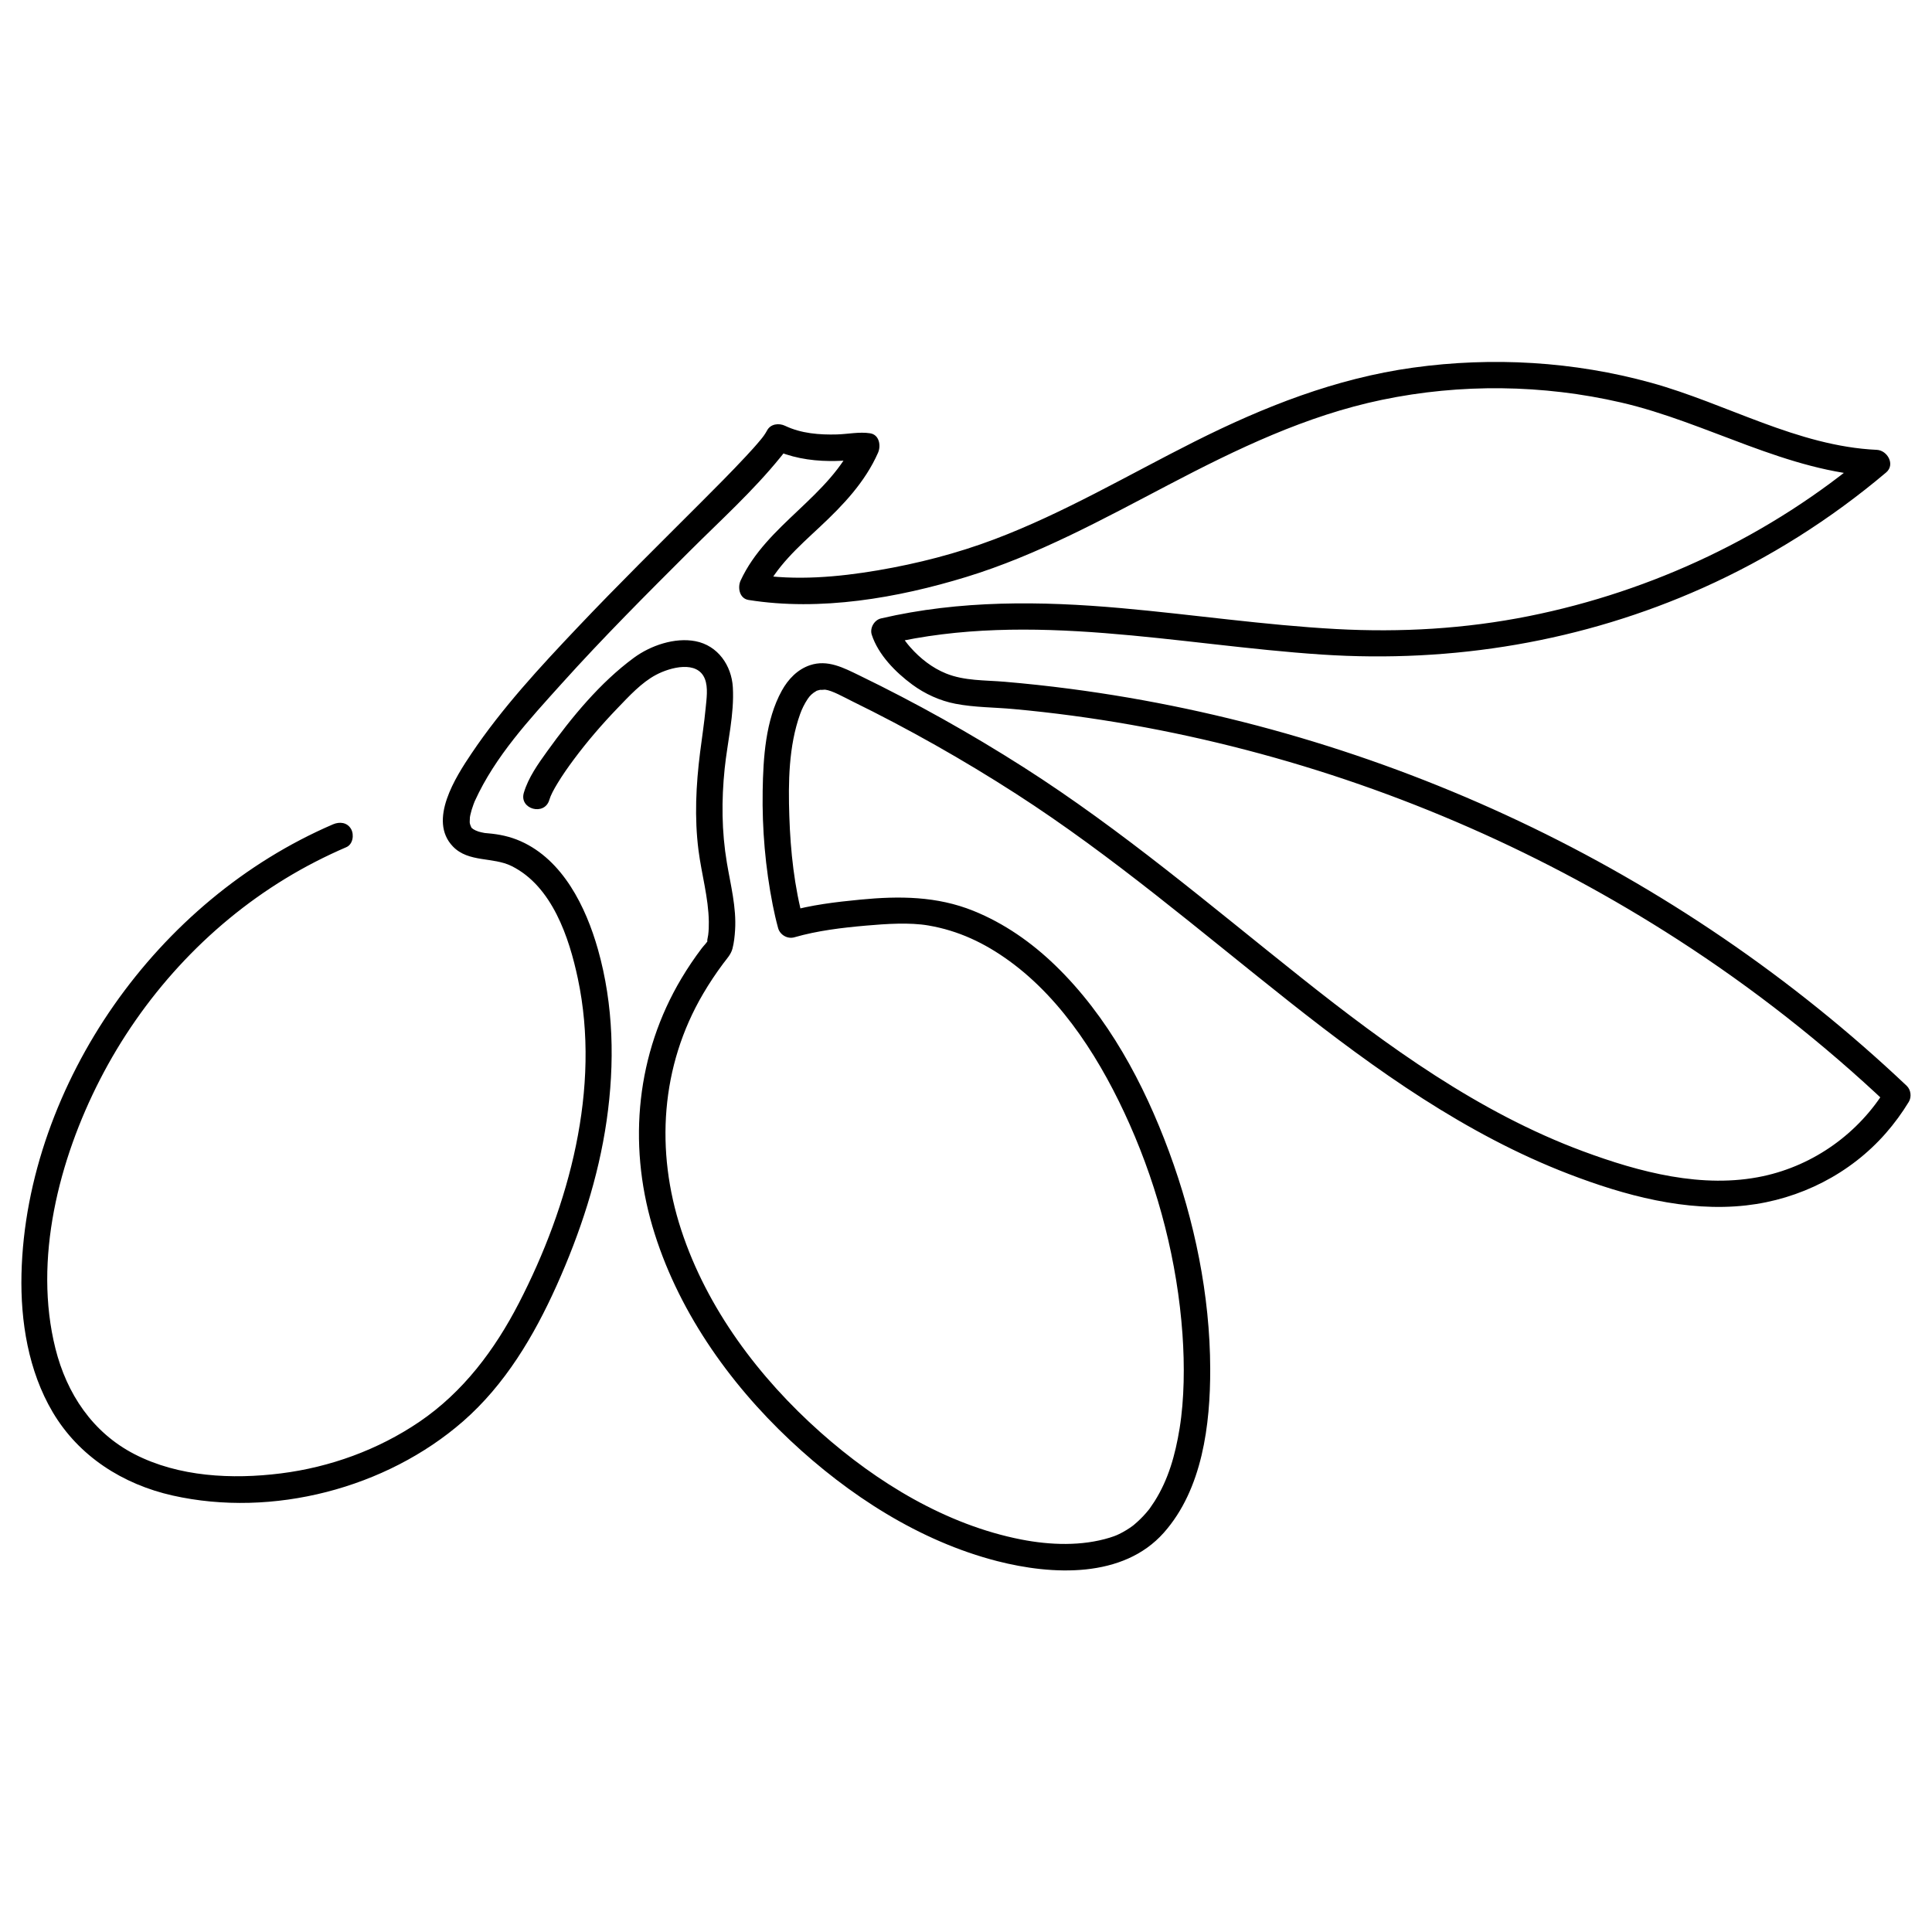 <?xml version="1.0" encoding="utf-8"?>
<!-- Generator: Adobe Illustrator 26.0.2, SVG Export Plug-In . SVG Version: 6.00 Build 0)  -->
<svg version="1.1" id="Слой_1" xmlns="http://www.w3.org/2000/svg" xmlns:xlink="http://www.w3.org/1999/xlink" x="0px" y="0px"
	 viewBox="0 0 1000 1000" style="enable-background:new 0 0 1000 1000;" xml:space="preserve">
<g>
	<g>
		<path d="M172.37,426.67c-45.76,19.69-84.93,52.94-113.42,93.66C30.75,560.66,12.26,610,11.12,659.48
			c-0.56,24.46,3.55,50.08,16.13,71.4c13.55,22.96,36.41,37.44,62.15,43.21c51.65,11.58,110.47-3.68,150.26-38.39
			c21.75-18.98,36.73-44.21,48.44-70.29c12.21-27.2,21.62-55.8,25.89-85.37c4.26-29.55,3.66-59.87-4.52-88.72
			c-6.21-21.88-18.1-46.22-40.03-55.93c-5.48-2.42-11-3.58-16.94-4.08c-0.59-0.05-1.18-0.1-1.76-0.16c1.11,0.12,0.76,0.14-0.06-0.03
			c-0.99-0.2-1.98-0.39-2.95-0.68c-0.79-0.24-2.68-1.15-0.9-0.24c-0.73-0.37-1.42-0.78-2.13-1.17c-0.93-0.51-0.15-0.21,0.35,0.29
			c-0.12-0.12-0.54-0.61-0.69-0.63c-0.17-0.03-0.51-0.54-0.62-0.67c-0.48-0.56,0.77,1.47,0.18,0.17c-0.43-0.94-0.72-1.97-0.24-0.25
			c-0.2-0.7-0.37-1.41-0.57-2.1c-0.3-1.04,0.08,1.64,0.07,0.53c0-0.34-0.06-0.67-0.06-1.01c0.01-0.84,0.06-1.66,0.11-2.5
			c0.06-1.2-0.29,1.52-0.04,0.31c0.09-0.46,0.16-0.92,0.26-1.37c0.21-0.89,0.43-1.78,0.69-2.66c0.28-0.95,0.6-1.88,0.95-2.81
			c0.17-0.45,0.35-0.9,0.52-1.34c0.58-1.47-0.31,0.65,0.19-0.44c10.52-23.11,28.13-42.06,44.96-60.75
			c21.28-23.64,43.77-46.16,66.29-68.61c15.81-15.77,32.77-31.09,46.86-48.48c1.76-2.18,3.66-4.41,4.95-6.92
			c-3.12,0.82-6.24,1.64-9.37,2.46c9.42,4.49,19.56,6.27,29.96,6.37c3.87,0.04,7.73-0.17,11.59-0.47c1.51-0.12,3.02-0.27,4.53-0.37
			c0.83-0.05,3.77,0.13,1.21-0.27c-1.36-3.35-2.73-6.7-4.09-10.06c-13.09,29.71-45.8,43.78-59.34,73.03
			c-1.65,3.56-0.67,9.3,4.09,10.06c37.12,5.93,77.09-0.99,112.73-11.91c36.82-11.28,70.77-29.94,104.73-47.72
			c35.3-18.49,71.14-35.79,110.41-43.96c40.68-8.47,83.34-7.96,123.82,1.4c44.77,10.35,85.72,36.07,132.32,38.22
			c-1.61-3.9-3.23-7.79-4.84-11.69c-50.09,42.33-111.03,71.14-175.27,84.02c-32.87,6.59-66.27,8.51-99.72,6.69
			c-37.23-2.03-74.15-7.51-111.27-10.82c-41.54-3.71-83.5-4.19-124.35,5.33c-3.49,0.81-5.89,5-4.78,8.42
			c3.39,10.43,12.37,19.47,20.94,25.8c6.58,4.85,14.35,8.4,22.38,9.95c9.84,1.91,20.18,1.82,30.15,2.74
			c40.64,3.71,80.93,10.89,120.42,21.19c79.13,20.63,154.79,53.91,223.49,98.26c38.76,25.02,75.14,53.57,108.65,85.28
			c-0.36-2.77-0.71-5.53-1.07-8.3c-14,23.05-37.23,39.69-63.63,45.35c-31.19,6.68-64.05-2.08-93.27-12.93
			c-53.88-20-101.12-54.36-145.77-89.83c-47.1-37.42-92.82-76.44-143.65-108.87c-27.43-17.5-55.88-33.41-85.16-47.61
			c-8.02-3.89-16.34-8.3-25.43-5.25c-6.49,2.17-11.34,7.28-14.59,13.16c-8.47,15.34-9.63,34.74-9.92,51.87
			c-0.33,19.74,1.39,39.73,5.21,59.1c0.79,4.01,1.7,7.99,2.78,11.93c0.97,3.54,4.86,5.81,8.42,4.78
			c11.99-3.45,24.63-4.95,37.03-6.04c10.59-0.93,22.67-1.73,32.34-0.07c15.6,2.68,29.04,9.04,41.87,18.35
			c28.22,20.47,48.15,52.72,62.24,84.44c15.15,34.12,24.76,71.5,27.4,108.76c1.14,16.09,0.96,33.68-1.48,48.71
			c-2.26,13.91-5.84,26.5-12.93,37.74c-0.75,1.18-1.54,2.34-2.35,3.48c-1.01,1.42-0.11,0.21-0.71,0.95c-0.48,0.6-0.98,1.2-1.49,1.78
			c-1.87,2.15-3.9,4.11-6.07,5.94c-0.91,0.77-0.58,0.47-0.59,0.48c-0.52,0.38-1.05,0.76-1.58,1.13c-1.22,0.83-2.49,1.6-3.79,2.31
			c-1.14,0.62-2.31,1.19-3.5,1.71c1.41-0.61-0.56,0.21-0.97,0.35c-0.72,0.25-1.43,0.5-2.15,0.72c-14.5,4.48-30.86,3.9-45.89,0.96
			c-38.81-7.6-74.59-29.44-103.84-55.44c-31.81-28.27-58.75-64.03-72.11-104.78c-13.43-40.96-10.67-84.77,11.35-122.26
			c3.17-5.4,6.65-10.62,10.39-15.64c1.87-2.51,4-4.66,4.8-7.75c0.8-3.08,1.14-6.39,1.34-9.55c0.75-11.72-2.33-23.41-4.25-34.88
			c-2.72-16.18-2.82-32.41-1.14-48.71c1.43-13.84,5.05-28.16,4.23-42.12c-0.66-11.21-7.71-21.57-19.32-23.82
			c-10.73-2.07-23.22,2.2-31.89,8.57c-17.5,12.86-32.2,30.8-44.82,48.32c-4.74,6.58-9.85,13.73-12.16,21.61
			c-2.48,8.47,10.73,12.09,13.2,3.64c0.72-2.46,2.29-5.35,4.29-8.65c2.58-4.25,5.44-8.32,8.4-12.3c6.9-9.28,14.5-18.09,22.51-26.43
			c6.07-6.31,12.52-13.38,20.05-17.36c7.43-3.94,21.39-7.61,25.25,2.07c1.8,4.51,0.86,10.51,0.41,15.25
			c-0.72,7.64-1.91,15.22-2.87,22.83c-2.12,16.89-2.98,33.76-0.82,50.69c1.57,12.28,5.17,24.54,5.34,36.95
			c0.03,2.28-0.03,4.61-0.33,6.87c-0.07,0.54-1.11,4.98,0.08,2.46c-0.73,1.55-2.34,3-3.38,4.38c-3.79,5.01-7.31,10.22-10.53,15.62
			c-23.22,38.9-27.76,85.06-15.05,128.29c12.53,42.62,39.18,80.65,71.34,110.86c30.09,28.26,66.89,52.16,107.22,62.49
			c28.23,7.23,65.02,9.1,86.16-14.73c19.98-22.51,24.09-55.97,24.01-84.88c-0.11-38.12-8.1-76.57-21.28-112.26
			c-13.04-35.32-31.63-70.12-58.94-96.52c-12.29-11.88-26.41-21.77-42.3-28.19c-18.95-7.66-38.4-7.77-58.52-5.83
			c-12.65,1.22-25.6,2.74-37.85,6.27c2.81,1.59,5.61,3.19,8.42,4.78c-4.8-17.58-6.78-35.99-7.38-54.16
			c-0.58-17.5-0.38-36.3,5.6-52.98c0.87-2.42,2.15-5.16,3.93-7.81c1.13-1.68,2.43-2.93,4.42-4.06c1.12-0.64-0.83,0.2,0.39-0.2
			c0.62-0.2,1.25-0.37,1.88-0.51c-1.14,0.25,2.35,0,2.27-0.01c3.73,0.43,9.72,3.89,13.92,5.95c29.22,14.32,57.6,30.35,84.96,47.97
			c50.03,32.22,95,70.93,141.59,107.74c44.51,35.17,91.19,68.55,144.49,89.05c28.82,11.08,60.71,19.75,91.82,16.24
			c27.77-3.13,53.87-16.32,72.33-37.44c4.4-5.03,8.36-10.44,11.83-16.15c1.54-2.53,1.1-6.24-1.07-8.3
			c-59.06-55.91-127.08-102.24-200.6-136.98c-73.46-34.71-151.97-57.97-232.54-68.52c-11.25-1.47-22.53-2.69-33.83-3.65
			c-10.1-0.86-20.78-0.41-30.32-4.3c-7.16-2.91-13.35-7.79-18.44-13.54c-1.81-2.05-3.43-4.22-4.86-6.56c-0.53-0.86-1-1.76-1.49-2.64
			c-0.19-0.35-0.31-0.76-0.53-1.09c-0.38-0.58,0.57,1.58,0.09,0.11c-1.59,2.81-3.19,5.61-4.78,8.42
			c74.28-17.32,150.01,0.61,224.62,5.53c67.79,4.47,134.98-6.72,197.11-34.49c34.31-15.33,66.23-35.54,94.93-59.78
			c4.82-4.08,0.63-11.44-4.84-11.69c-41.13-1.9-77.81-23.96-116.83-34.73c-40-11.04-82.09-13.51-123.16-7.82
			c-40.07,5.56-77.23,20.22-113.18,38.29c-34.27,17.23-67.53,36.93-103.5,50.53c-19.51,7.38-39.81,12.59-60.37,16.09
			c-20.66,3.51-42.54,5.43-63.35,2.1c1.36,3.35,2.73,6.7,4.09,10.06c6.5-14.04,18.05-24.2,29.16-34.58
			c12.01-11.22,23.47-23.22,30.18-38.45c1.57-3.56,0.73-9.31-4.09-10.06c-5.6-0.87-11.5,0.43-17.14,0.59
			c-9.11,0.25-18.54-0.48-26.87-4.46c-3.2-1.53-7.56-1.05-9.37,2.46c-0.45,0.87-0.99,1.67-1.54,2.48c-0.48,0.71-1.52,2-0.29,0.45
			c-0.47,0.6-0.95,1.2-1.44,1.79c-2.47,3-5.09,5.87-7.74,8.71c-7.59,8.15-15.48,16.04-23.35,23.92
			c-21.31,21.33-42.8,42.49-63.54,64.38c-19.55,20.63-39.21,41.83-55.1,65.48c-8.09,12.04-22.61,34.53-9.57,48.07
			c8.09,8.4,20.67,5.31,30.36,10.12c21,10.43,29.8,36.98,34.31,58.27c12.02,56.71-4.46,117.44-30.52,167.94
			c-12.49,24.21-28.87,46.11-51.62,61.53c-21.25,14.4-46.11,23.42-71.55,26.62c-25.16,3.17-52.92,1.86-75.84-9.97
			c-21.69-11.19-35.03-31.32-40.87-54.63c-11.54-46.05,1.84-97.89,23.02-139.18c21.82-42.55,55.14-79.2,96.03-104.11
			c10.11-6.16,20.65-11.56,31.52-16.24c3.42-1.47,4.12-6.44,2.46-9.37C179.72,425.6,175.74,425.22,172.37,426.67L172.37,426.67z"/>
	</g>
</g>
</svg>
